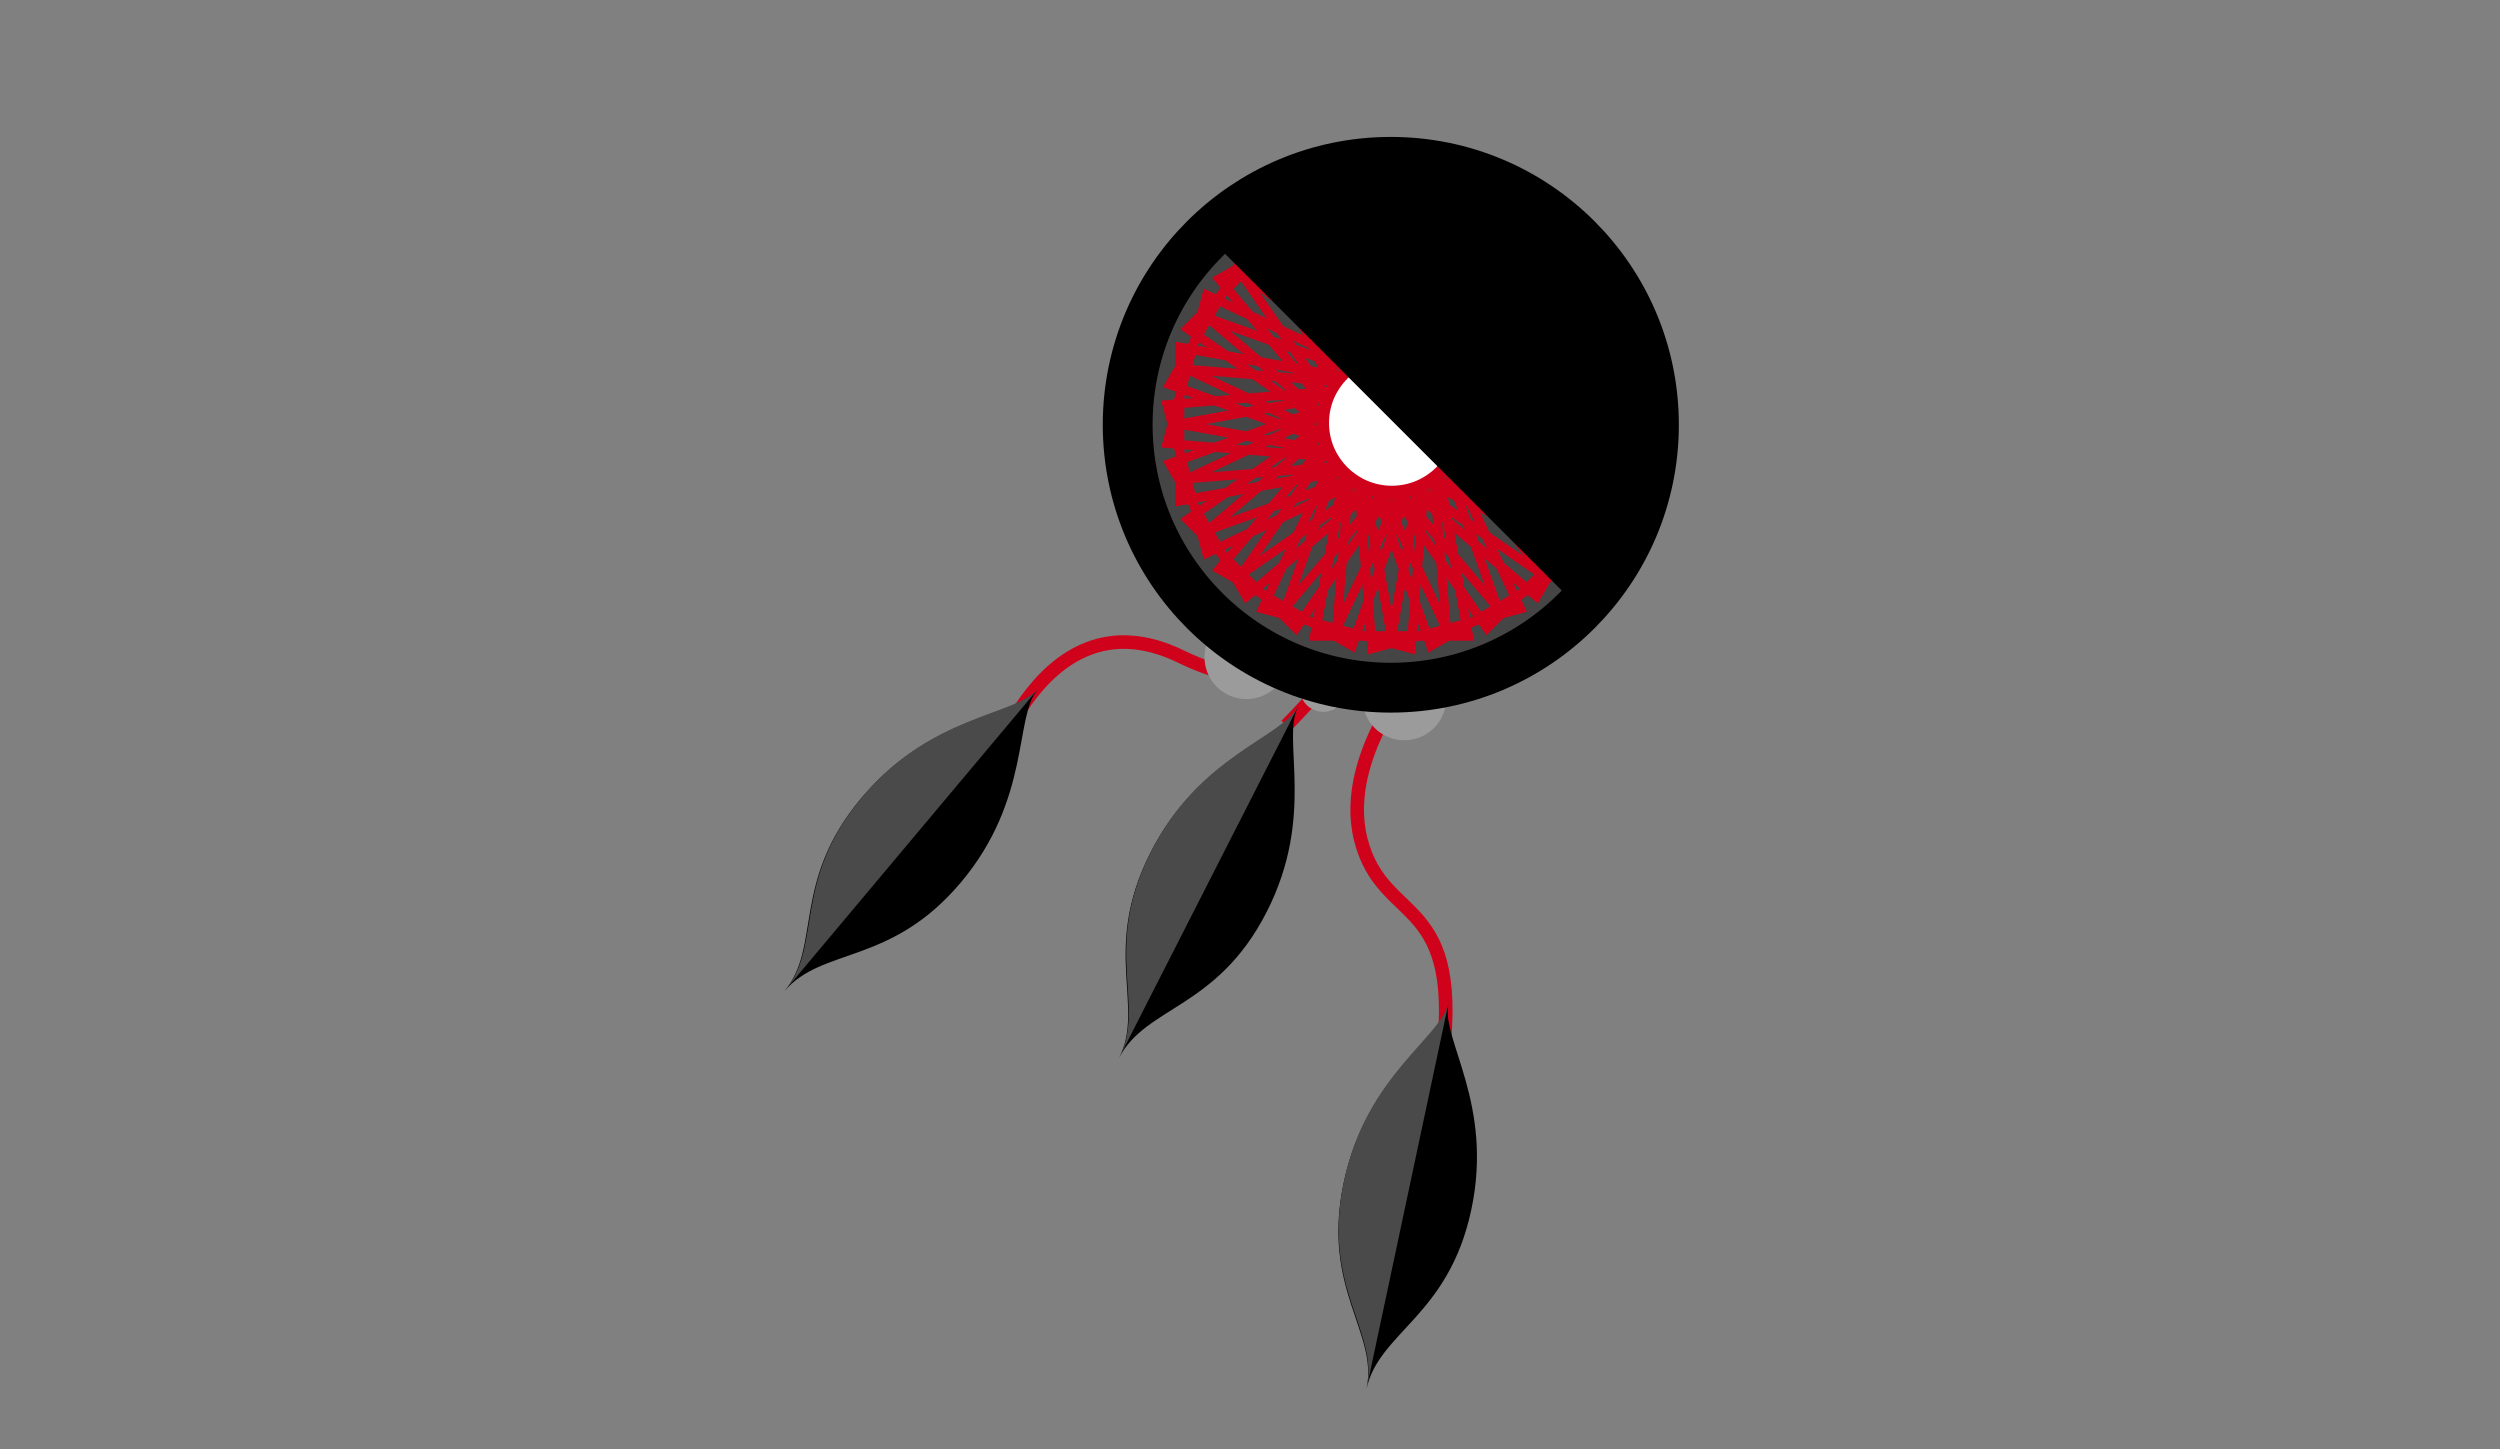 <?xml version="1.0" encoding="UTF-8"?>
<svg width="552px" height="320px" viewBox="0 0 552 320" version="1.1" xmlns="http://www.w3.org/2000/svg" xmlns:xlink="http://www.w3.org/1999/xlink">
    <rect x="0" y="0" width="552" height="320" fill="#808080" stroke="none"/>
    <!-- Generator: Sketch 43.2 (39069) - http://www.bohemiancoding.com/sketch -->
    <title>Artboard</title>
    <desc>Created with Sketch.</desc>
    <defs></defs>
    <g id="Page-1" stroke="none" stroke-width="1" fill="none" fill-rule="evenodd">
        <g id="Artboard">
            <g id="Group" transform="translate(161, 10)">
                <path d="M154.008,135.038 C154.008,135.038 134.509,155.938 139.47,175.399 C144.432,194.86 162.836,186.84 157.144,226.372" id="Path-2" stroke="#D0011B" stroke-width="3"></path>
                <path d="M122.98,150.206 C122.98,150.206 152.394,121.601 149.763,101.879" id="Path-3" stroke="#D0011B" stroke-width="3"></path>
                <path d="M96.955,101.751 C96.955,101.751 127.97,123.117 93.107,131.206 C58.245,139.295 78.316,183.215 78.316,183.215" id="Path-2-Copy" stroke="#D0011B" stroke-width="3" transform="translate(91.116, 142.483) rotate(-321) translate(-91.116, -142.483) "></path>
                <ellipse id="Oval-10" fill="#9B9B9B" cx="149.074" cy="144.195" rx="9.264" ry="9.257"></ellipse>
                <ellipse id="Oval-10-Copy-2" fill="#9B9B9B" cx="131.174" cy="141.998" rx="5.182" ry="5.178"></ellipse>
                <ellipse id="Oval-10-Copy" fill="#9B9B9B" cx="114.215" cy="135.094" rx="9.264" ry="9.257"></ellipse>
                <g id="Group-6" transform="translate(149.904, 253.93) rotate(12) translate(-149.904, -253.93) translate(135.404, 209.43)">
                    <path d="M57.872,44.766 L57.898,44.766 C57.892,44.766 57.886,44.766 57.879,44.766 C57.886,44.766 57.892,44.766 57.898,44.766 L57.872,44.766 C49.881,44.734 38.434,30.332 14.413,30.365 C-9.609,30.397 -16.208,44.734 -29.03,44.766 L-29.073,44.766 C-29.063,44.766 -29.053,44.766 -29.043,44.766 C-29.053,44.766 -29.063,44.766 -29.073,44.766 L-29.03,44.766 C-16.208,44.798 -9.609,59.135 14.413,59.168 C38.434,59.2 49.881,44.798 57.872,44.766 Z" id="Combined-Shape-Copy-2" fill="#000000" transform="translate(14.413, 44.766) rotate(-90) translate(-14.413, -44.766) "></path>
                    <path d="M50.692,51.653 C42.701,51.653 31.255,37.219 7.206,37.252 C-16.842,37.284 -23.429,51.653 -36.28,51.653" id="Combined-Shape-Copy-3" fill="#4A4A4A" transform="translate(7.206, 44.452) rotate(-90) translate(-7.206, -44.452) "></path>
                </g>
                <g id="Group-6-Copy" transform="translate(40.365, 175.432) rotate(-320) translate(-40.365, -175.432) translate(25.865, 130.932)">
                    <path d="M57.872,44.766 L57.898,44.766 C57.892,44.766 57.886,44.766 57.879,44.766 C57.886,44.766 57.892,44.766 57.898,44.766 L57.872,44.766 C49.881,44.734 38.434,30.332 14.413,30.365 C-9.609,30.397 -16.208,44.734 -29.03,44.766 L-29.073,44.766 C-29.063,44.766 -29.053,44.766 -29.043,44.766 C-29.053,44.766 -29.063,44.766 -29.073,44.766 L-29.03,44.766 C-16.208,44.798 -9.609,59.135 14.413,59.168 C38.434,59.2 49.881,44.798 57.872,44.766 Z" id="Combined-Shape-Copy-2" fill="#000000" transform="translate(14.413, 44.766) rotate(-90) translate(-14.413, -44.766) "></path>
                    <path d="M50.692,51.653 C42.701,51.653 31.255,37.219 7.206,37.252 C-16.842,37.284 -23.429,51.653 -36.28,51.653 L50.692,51.653 Z" id="Combined-Shape-Copy-3" fill="#4A4A4A" transform="translate(7.206, 44.452) rotate(-90) translate(-7.206, -44.452) "></path>
                </g>
                <g id="Group-6-Copy-2" transform="translate(106.023, 184.667) rotate(27) translate(-106.023, -184.667) translate(91.523, 140.167)">
                    <path d="M57.872,44.766 L57.898,44.766 C57.892,44.766 57.886,44.766 57.879,44.766 C57.886,44.766 57.892,44.766 57.898,44.766 L57.872,44.766 C49.881,44.734 38.434,30.332 14.413,30.365 C-9.609,30.397 -16.208,44.734 -29.03,44.766 L-29.073,44.766 C-29.063,44.766 -29.053,44.766 -29.043,44.766 C-29.053,44.766 -29.063,44.766 -29.073,44.766 L-29.03,44.766 C-16.208,44.798 -9.609,59.135 14.413,59.168 C38.434,59.2 49.881,44.798 57.872,44.766 Z" id="Combined-Shape-Copy-2" fill="#000000" transform="translate(14.413, 44.766) rotate(-90) translate(-14.413, -44.766) "></path>
                    <path d="M50.692,51.653 C42.701,51.653 31.255,37.219 7.206,37.252 C-16.842,37.284 -23.429,51.653 -36.28,51.653" id="Combined-Shape-Copy-3" fill="#4A4A4A" transform="translate(7.206, 44.452) rotate(-90) translate(-7.206, -44.452) "></path>
                </g>
                <g id="Group-11" transform="translate(87.992, 0)">
                    <ellipse id="Oval-7" stroke="#000000" stroke-width="11" fill="#454545" cx="58.099" cy="83.787" rx="58.099" ry="58.054"></ellipse>
                    <g id="Group-8" transform="translate(7.253, 32.674)" stroke-width="2" stroke="#D0011B">
                        <g id="Group-7" transform="translate(1.286, 1.286)">
                            <polygon id="Triangle-Copy" points="49.712 2.896 66.669 96.451 32.755 96.451"></polygon>
                            <polygon id="Triangle-Copy-2" transform="translate(49.712, 49.674) rotate(-345) translate(-49.712, -49.674) " points="49.712 2.896 66.669 96.451 32.755 96.451"></polygon>
                            <polygon id="Triangle-Copy-3" transform="translate(49.712, 49.674) rotate(-330) translate(-49.712, -49.674) " points="49.712 2.896 66.669 96.451 32.755 96.451"></polygon>
                            <polygon id="Triangle-Copy-4" transform="translate(49.712, 49.674) rotate(-315) translate(-49.712, -49.674) " points="49.712 2.896 66.669 96.451 32.755 96.451"></polygon>
                            <polygon id="Triangle-Copy-5" transform="translate(49.712, 49.674) rotate(-300) translate(-49.712, -49.674) " points="49.712 2.896 66.669 96.451 32.755 96.451"></polygon>
                            <polygon id="Triangle-Copy-6" transform="translate(49.712, 49.674) rotate(-285) translate(-49.712, -49.674) " points="49.712 2.896 66.669 96.451 32.755 96.451"></polygon>
                            <polygon id="Triangle-Copy-7" transform="translate(49.712, 49.674) rotate(-270) translate(-49.712, -49.674) " points="49.712 2.896 66.669 96.451 32.755 96.451"></polygon>
                        </g>
                        <g id="Group-7-Copy" transform="translate(50.672, 51.248) rotate(-270) translate(-50.672, -51.248) translate(0.672, 1.248)">
                            <polygon id="Triangle-Copy" points="49.712 2.896 66.669 96.451 32.755 96.451"></polygon>
                            <polygon id="Triangle-Copy-2" transform="translate(49.712, 49.674) rotate(-345) translate(-49.712, -49.674) " points="49.712 2.896 66.669 96.451 32.755 96.451"></polygon>
                            <polygon id="Triangle-Copy-3" transform="translate(49.712, 49.674) rotate(-330) translate(-49.712, -49.674) " points="49.712 2.896 66.669 96.451 32.755 96.451"></polygon>
                            <polygon id="Triangle-Copy-4" transform="translate(49.712, 49.674) rotate(-315) translate(-49.712, -49.674) " points="49.712 2.896 66.669 96.451 32.755 96.451"></polygon>
                            <polygon id="Triangle-Copy-5" transform="translate(49.712, 49.674) rotate(-300) translate(-49.712, -49.674) " points="49.712 2.896 66.669 96.451 32.755 96.451"></polygon>
                            <polygon id="Triangle-Copy-6" transform="translate(49.712, 49.674) rotate(-285) translate(-49.712, -49.674) " points="49.712 2.896 66.669 96.451 32.755 96.451"></polygon>
                            <polygon id="Triangle-Copy-7" transform="translate(49.712, 49.674) rotate(-270) translate(-49.712, -49.674) " points="49.712 2.896 66.669 96.451 32.755 96.451"></polygon>
                        </g>
                        <g id="Group-7-Copy-2" transform="translate(50.711, 50.634) rotate(-180) translate(-50.711, -50.634) translate(0.711, 0.634)">
                            <polygon id="Triangle-Copy" points="49.712 2.896 66.669 96.451 32.755 96.451"></polygon>
                            <polygon id="Triangle-Copy-2" transform="translate(49.712, 49.674) rotate(-345) translate(-49.712, -49.674) " points="49.712 2.896 66.669 96.451 32.755 96.451"></polygon>
                            <polygon id="Triangle-Copy-3" transform="translate(49.712, 49.674) rotate(-330) translate(-49.712, -49.674) " points="49.712 2.896 66.669 96.451 32.755 96.451"></polygon>
                            <polygon id="Triangle-Copy-4" transform="translate(49.712, 49.674) rotate(-315) translate(-49.712, -49.674) " points="49.712 2.896 66.669 96.451 32.755 96.451"></polygon>
                            <polygon id="Triangle-Copy-5" transform="translate(49.712, 49.674) rotate(-300) translate(-49.712, -49.674) " points="49.712 2.896 66.669 96.451 32.755 96.451"></polygon>
                            <polygon id="Triangle-Copy-6" transform="translate(49.712, 49.674) rotate(-285) translate(-49.712, -49.674) " points="49.712 2.896 66.669 96.451 32.755 96.451"></polygon>
                            <polygon id="Triangle-Copy-7" transform="translate(49.712, 49.674) rotate(-270) translate(-49.712, -49.674) " points="49.712 2.896 66.669 96.451 32.755 96.451"></polygon>
                        </g>
                        <g id="Group-7-Copy-3" transform="translate(51.325, 50.672) rotate(-90) translate(-51.325, -50.672) translate(1.325, 0.672)">
                            <polygon id="Triangle-Copy" points="49.712 2.896 66.669 96.451 32.755 96.451"></polygon>
                            <polygon id="Triangle-Copy-2" transform="translate(49.712, 49.674) rotate(-345) translate(-49.712, -49.674) " points="49.712 2.896 66.669 96.451 32.755 96.451"></polygon>
                            <polygon id="Triangle-Copy-3" transform="translate(49.712, 49.674) rotate(-330) translate(-49.712, -49.674) " points="49.712 2.896 66.669 96.451 32.755 96.451"></polygon>
                            <polygon id="Triangle-Copy-4" transform="translate(49.712, 49.674) rotate(-315) translate(-49.712, -49.674) " points="49.712 2.896 66.669 96.451 32.755 96.451"></polygon>
                            <polygon id="Triangle-Copy-5" transform="translate(49.712, 49.674) rotate(-300) translate(-49.712, -49.674) " points="49.712 2.896 66.669 96.451 32.755 96.451"></polygon>
                            <polygon id="Triangle-Copy-6" transform="translate(49.712, 49.674) rotate(-285) translate(-49.712, -49.674) " points="49.712 2.896 66.669 96.451 32.755 96.451"></polygon>
                            <polygon id="Triangle-Copy-7" transform="translate(49.712, 49.674) rotate(-270) translate(-49.712, -49.674) " points="49.712 2.896 66.669 96.451 32.755 96.451"></polygon>
                        </g>
                    </g>
                    <ellipse id="Oval-9" fill="#FFFFFF" cx="58.33" cy="83.39" rx="13.875" ry="13.864"></ellipse>
                    <path d="M137.157,91.196 C137.157,58.96 111.004,32.828 78.743,32.828 C46.483,32.828 20.33,58.96 20.33,91.196" id="Oval-9-Copy" fill="#000000" style="mix-blend-mode: overlay;" transform="translate(78.743, 62.012) rotate(-315) translate(-78.743, -62.012) "></path>
                </g>
            </g>
        </g>
    </g>
</svg>